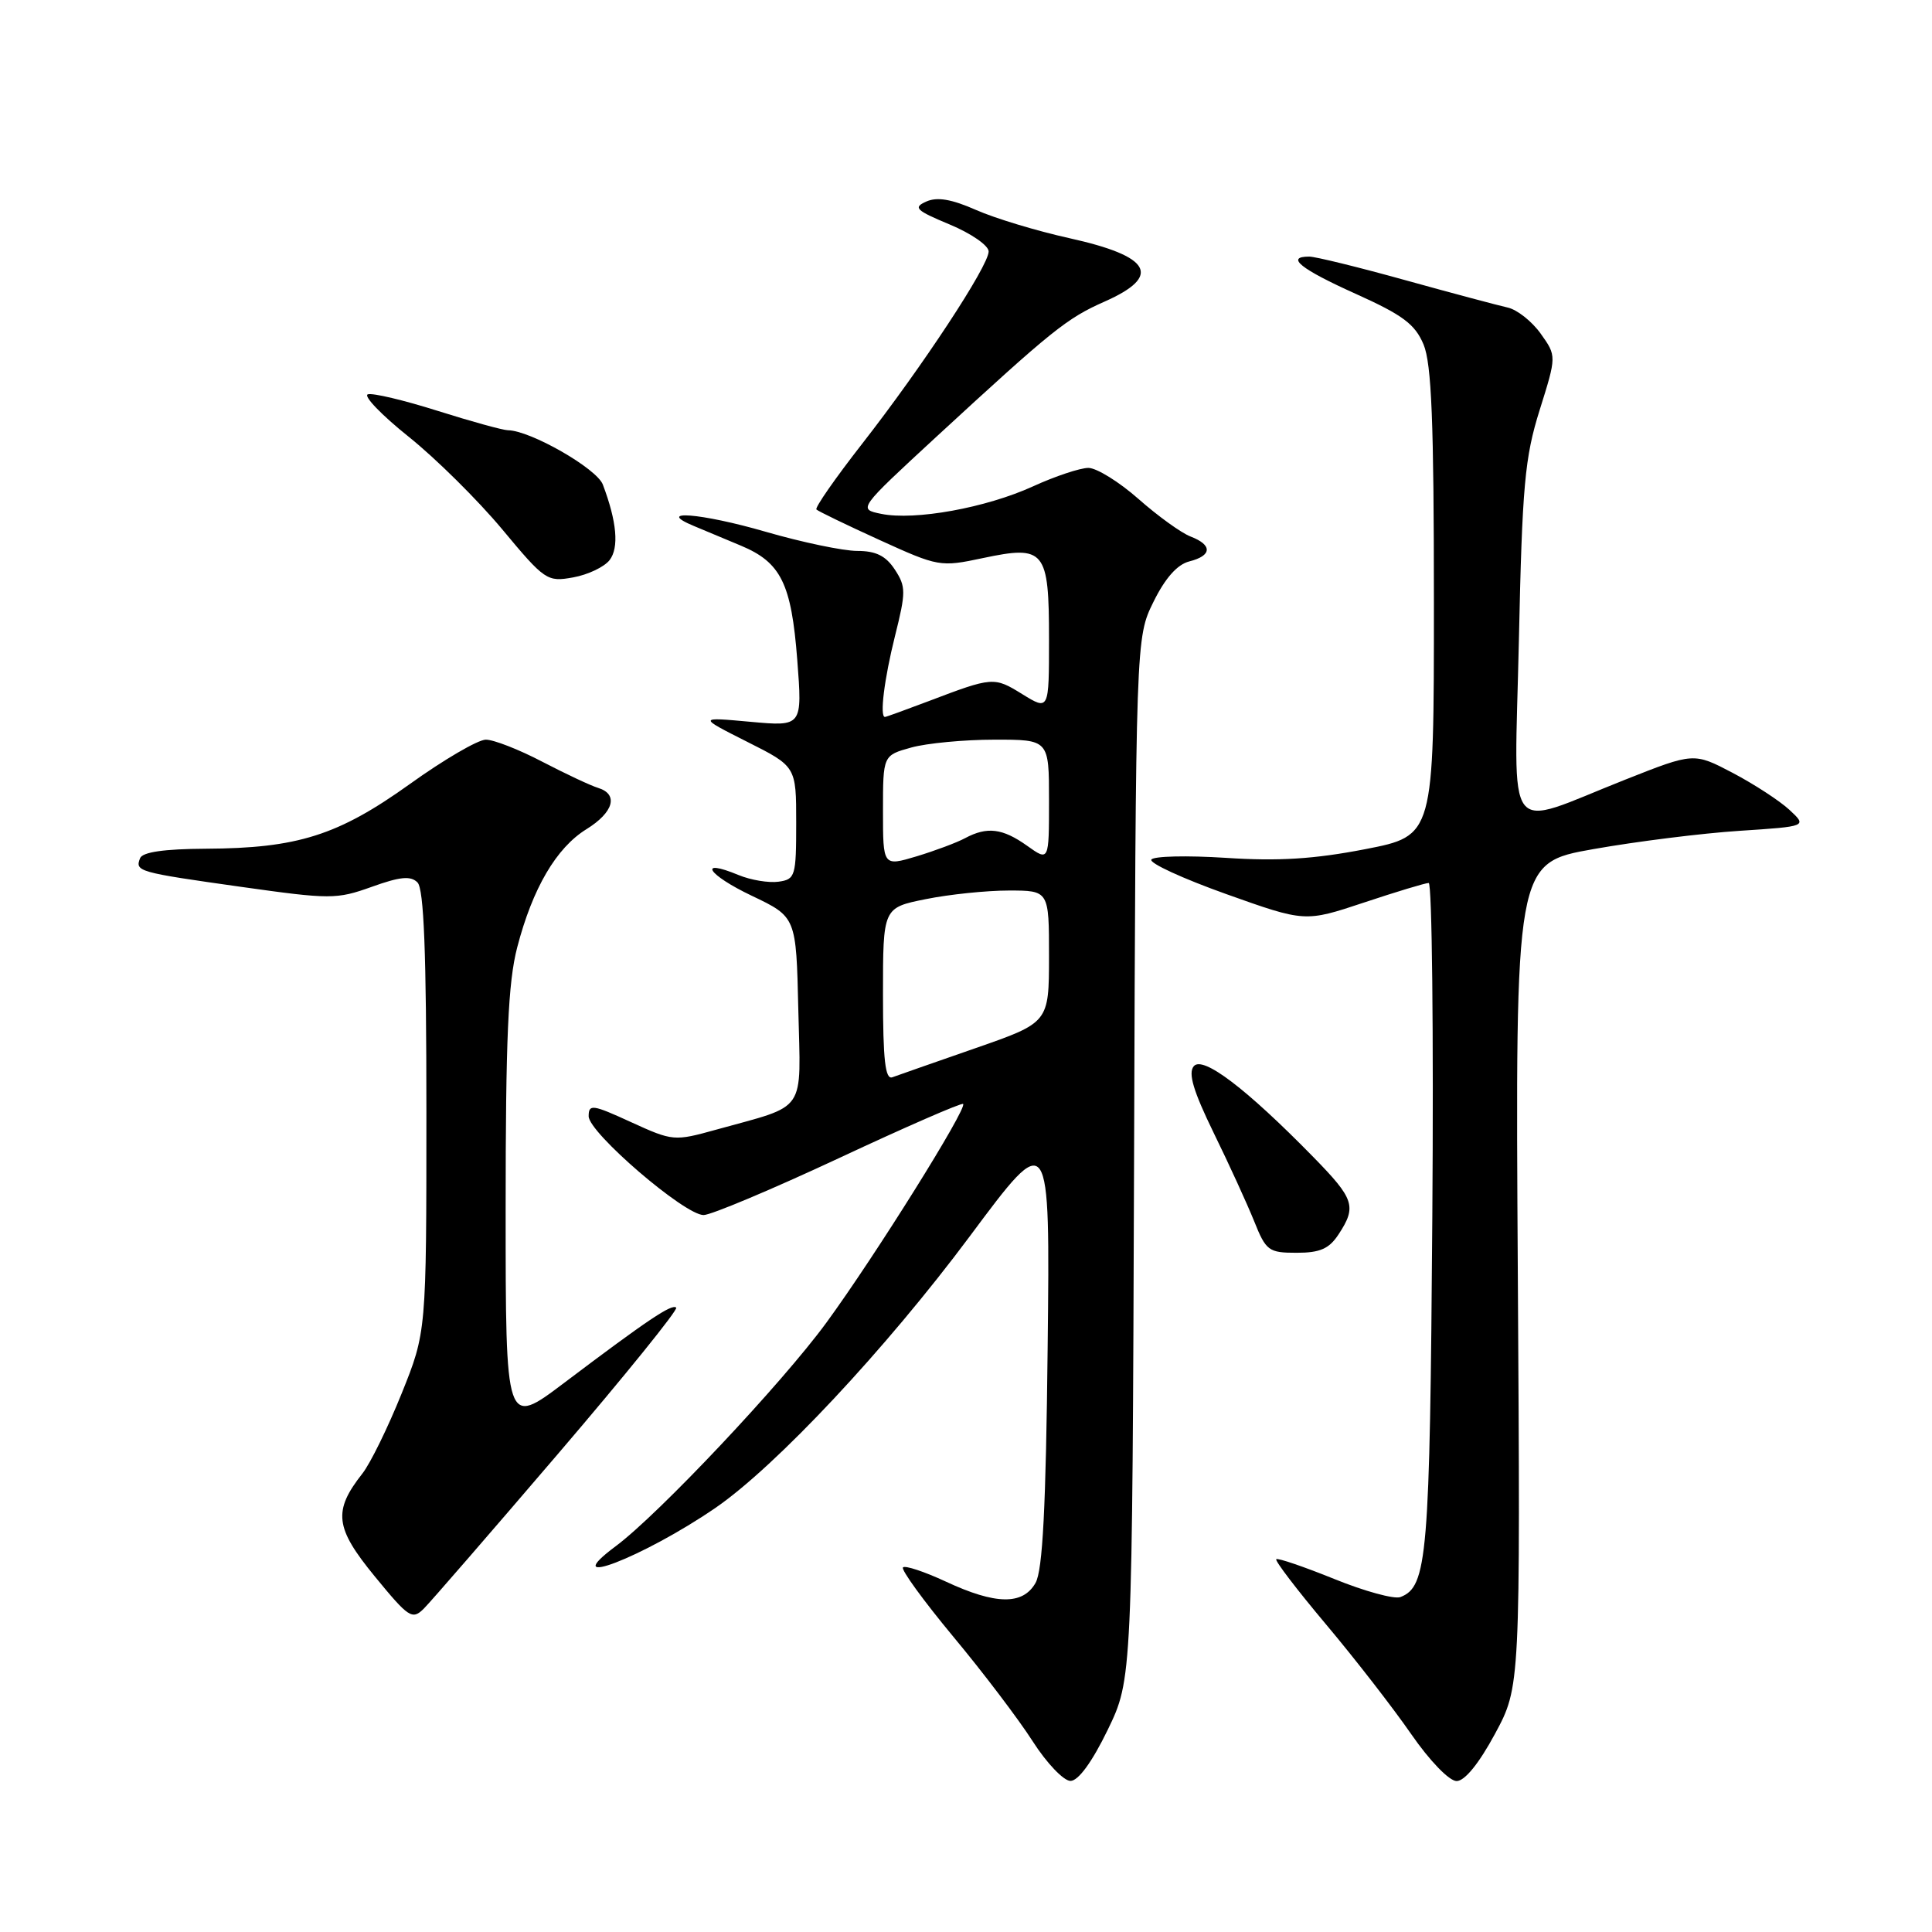 <?xml version="1.0" encoding="UTF-8" standalone="no"?>
<!DOCTYPE svg PUBLIC "-//W3C//DTD SVG 1.1//EN" "http://www.w3.org/Graphics/SVG/1.1/DTD/svg11.dtd" >
<svg xmlns="http://www.w3.org/2000/svg" xmlns:xlink="http://www.w3.org/1999/xlink" version="1.1" viewBox="0 0 256 256">
 <g >
 <path fill="currentColor"
d=" M 146.77 229.23 C 150.03 222.50 150.03 222.50 150.27 153.50 C 150.50 84.50 150.50 84.50 152.84 79.75 C 154.39 76.60 156.00 74.79 157.59 74.39 C 160.61 73.63 160.68 72.21 157.75 71.09 C 156.51 70.61 153.41 68.37 150.85 66.11 C 148.29 63.85 145.30 62.00 144.22 62.00 C 143.13 62.00 139.82 63.10 136.87 64.45 C 130.65 67.29 121.22 69.00 116.77 68.09 C 113.69 67.46 113.69 67.46 124.09 57.86 C 139.49 43.67 141.35 42.18 146.39 39.95 C 154.01 36.57 152.55 33.96 141.70 31.56 C 137.40 30.61 131.84 28.93 129.33 27.82 C 126.09 26.39 124.17 26.06 122.73 26.71 C 120.96 27.50 121.34 27.87 125.85 29.75 C 128.68 30.93 131.00 32.53 131.00 33.32 C 131.00 35.23 122.23 48.56 114.24 58.80 C 110.68 63.36 107.95 67.28 108.18 67.51 C 108.41 67.74 112.17 69.56 116.54 71.55 C 124.34 75.10 124.59 75.15 130.23 73.95 C 138.45 72.21 139.00 72.88 139.00 84.70 C 139.00 94.16 139.00 94.16 135.46 91.98 C 131.71 89.66 131.56 89.67 123.01 92.92 C 120.00 94.06 117.41 95.00 117.26 95.00 C 116.54 95.00 117.17 89.96 118.59 84.28 C 120.05 78.45 120.05 77.73 118.57 75.47 C 117.38 73.65 116.06 73.00 113.59 73.00 C 111.74 73.00 106.28 71.86 101.45 70.46 C 92.87 67.97 86.61 67.49 92.00 69.72 C 93.38 70.29 96.15 71.45 98.17 72.30 C 103.48 74.52 104.86 77.31 105.64 87.42 C 106.32 96.27 106.32 96.27 99.41 95.64 C 92.50 95.01 92.50 95.01 99.00 98.29 C 105.50 101.56 105.50 101.56 105.50 109.03 C 105.50 116.11 105.38 116.52 103.16 116.83 C 101.87 117.01 99.49 116.62 97.87 115.95 C 92.32 113.65 93.76 115.91 99.63 118.70 C 105.50 121.50 105.50 121.50 105.78 133.76 C 106.10 147.71 107.06 146.31 94.92 149.68 C 89.34 151.23 89.16 151.22 83.62 148.69 C 78.50 146.34 78.00 146.27 78.00 147.91 C 78.00 150.08 90.70 161.00 93.23 161.00 C 94.21 161.00 102.27 157.61 111.14 153.47 C 120.01 149.32 127.42 146.09 127.62 146.28 C 128.19 146.86 115.97 166.41 109.50 175.26 C 103.60 183.32 87.30 200.62 81.60 204.87 C 73.58 210.84 85.22 206.37 94.79 199.81 C 102.80 194.31 117.40 178.72 128.52 163.79 C 139.14 149.52 139.14 149.52 138.82 178.51 C 138.59 199.79 138.16 208.10 137.21 209.75 C 135.53 212.70 131.93 212.65 125.33 209.57 C 122.49 208.25 119.93 207.40 119.65 207.69 C 119.36 207.97 122.36 212.10 126.31 216.86 C 130.27 221.61 135.01 227.87 136.85 230.75 C 138.70 233.64 140.95 235.99 141.85 235.98 C 142.89 235.97 144.71 233.47 146.77 229.23 Z  M 198.09 229.75 C 201.46 223.50 201.46 223.50 201.12 168.92 C 200.78 114.34 200.78 114.34 211.14 112.51 C 216.84 111.50 225.54 110.41 230.48 110.09 C 239.47 109.50 239.47 109.50 237.10 107.30 C 235.80 106.10 232.42 103.90 229.59 102.41 C 224.44 99.71 224.44 99.71 215.37 103.30 C 199.06 109.75 200.67 111.85 201.26 84.89 C 201.70 64.33 202.04 60.63 204.01 54.34 C 206.26 47.17 206.26 47.17 204.15 44.21 C 202.98 42.57 201.01 41.02 199.77 40.75 C 198.52 40.47 192.43 38.85 186.23 37.13 C 180.04 35.41 174.30 34.00 173.48 34.00 C 170.28 34.00 172.34 35.65 179.63 38.93 C 185.87 41.74 187.50 42.95 188.63 45.65 C 189.69 48.20 190.00 55.89 190.00 79.84 C 190.00 110.75 190.00 110.75 180.90 112.52 C 174.14 113.83 169.39 114.13 162.44 113.67 C 157.29 113.34 152.85 113.44 152.56 113.90 C 152.27 114.37 156.74 116.42 162.48 118.47 C 172.92 122.19 172.92 122.19 180.71 119.60 C 185.00 118.17 188.87 117.00 189.31 117.00 C 189.75 117.00 189.97 136.91 189.79 161.25 C 189.46 206.39 189.14 210.24 185.56 211.62 C 184.75 211.93 180.80 210.85 176.79 209.22 C 172.78 207.60 169.33 206.42 169.11 206.60 C 168.90 206.79 171.86 210.66 175.69 215.22 C 179.52 219.77 184.59 226.31 186.97 229.75 C 189.43 233.31 192.03 236.00 193.01 236.00 C 194.08 236.00 195.97 233.68 198.09 229.75 Z  M 73.95 192.63 C 82.83 182.25 89.87 173.54 89.60 173.27 C 89.05 172.72 85.85 174.86 74.75 183.24 C 67.00 189.09 67.00 189.09 67.00 160.26 C 67.00 137.59 67.33 130.16 68.53 125.54 C 70.57 117.70 73.71 112.34 77.71 109.87 C 81.31 107.64 81.99 105.24 79.25 104.40 C 78.29 104.11 74.97 102.55 71.87 100.94 C 68.78 99.32 65.40 98.00 64.37 98.01 C 63.34 98.01 58.80 100.66 54.29 103.90 C 44.79 110.70 39.42 112.40 27.27 112.46 C 21.75 112.49 18.88 112.90 18.56 113.72 C 17.88 115.47 18.25 115.58 31.93 117.51 C 43.79 119.18 44.59 119.18 49.26 117.51 C 53.01 116.16 54.42 116.02 55.32 116.93 C 56.17 117.78 56.50 126.24 56.50 147.30 C 56.50 176.50 56.50 176.50 53.21 184.67 C 51.40 189.16 49.07 193.92 48.02 195.25 C 44.11 200.22 44.37 202.43 49.65 208.87 C 54.16 214.37 54.62 214.68 56.16 213.15 C 57.07 212.24 65.07 203.01 73.95 192.63 Z  M 177.38 163.54 C 179.79 159.86 179.46 158.87 174.01 153.30 C 165.12 144.22 159.37 139.85 158.18 141.28 C 157.41 142.20 158.13 144.59 160.81 150.09 C 162.84 154.23 165.25 159.51 166.18 161.81 C 167.75 165.74 168.10 166.00 171.81 166.00 C 174.92 166.00 176.12 165.47 177.38 163.54 Z  M 80.78 74.21 C 82.04 72.56 81.74 69.13 79.88 64.21 C 79.08 62.08 70.26 57.03 67.30 57.01 C 66.64 57.00 62.45 55.85 57.99 54.44 C 53.53 53.03 49.37 52.04 48.74 52.25 C 48.12 52.46 50.55 54.99 54.15 57.87 C 57.75 60.75 63.32 66.27 66.54 70.13 C 72.19 76.92 72.50 77.13 75.94 76.51 C 77.90 76.16 80.08 75.12 80.78 74.21 Z  M 117.00 131.75 C 117.00 120.28 117.00 120.28 122.67 119.14 C 125.78 118.51 130.73 118.00 133.67 118.00 C 139.00 118.00 139.00 118.00 139.00 126.75 C 138.99 135.50 138.99 135.50 129.25 138.89 C 123.89 140.75 118.94 142.49 118.25 142.74 C 117.30 143.10 117.00 140.50 117.00 131.75 Z  M 117.00 107.45 C 117.00 100.09 117.00 100.09 120.75 99.05 C 122.81 98.48 127.76 98.01 131.75 98.01 C 139.00 98.00 139.00 98.00 139.00 106.07 C 139.00 114.14 139.00 114.14 136.10 112.07 C 132.84 109.75 130.80 109.50 127.88 111.06 C 126.79 111.65 123.89 112.73 121.45 113.47 C 117.00 114.80 117.00 114.80 117.00 107.45 Z "/>
</g>
</svg>